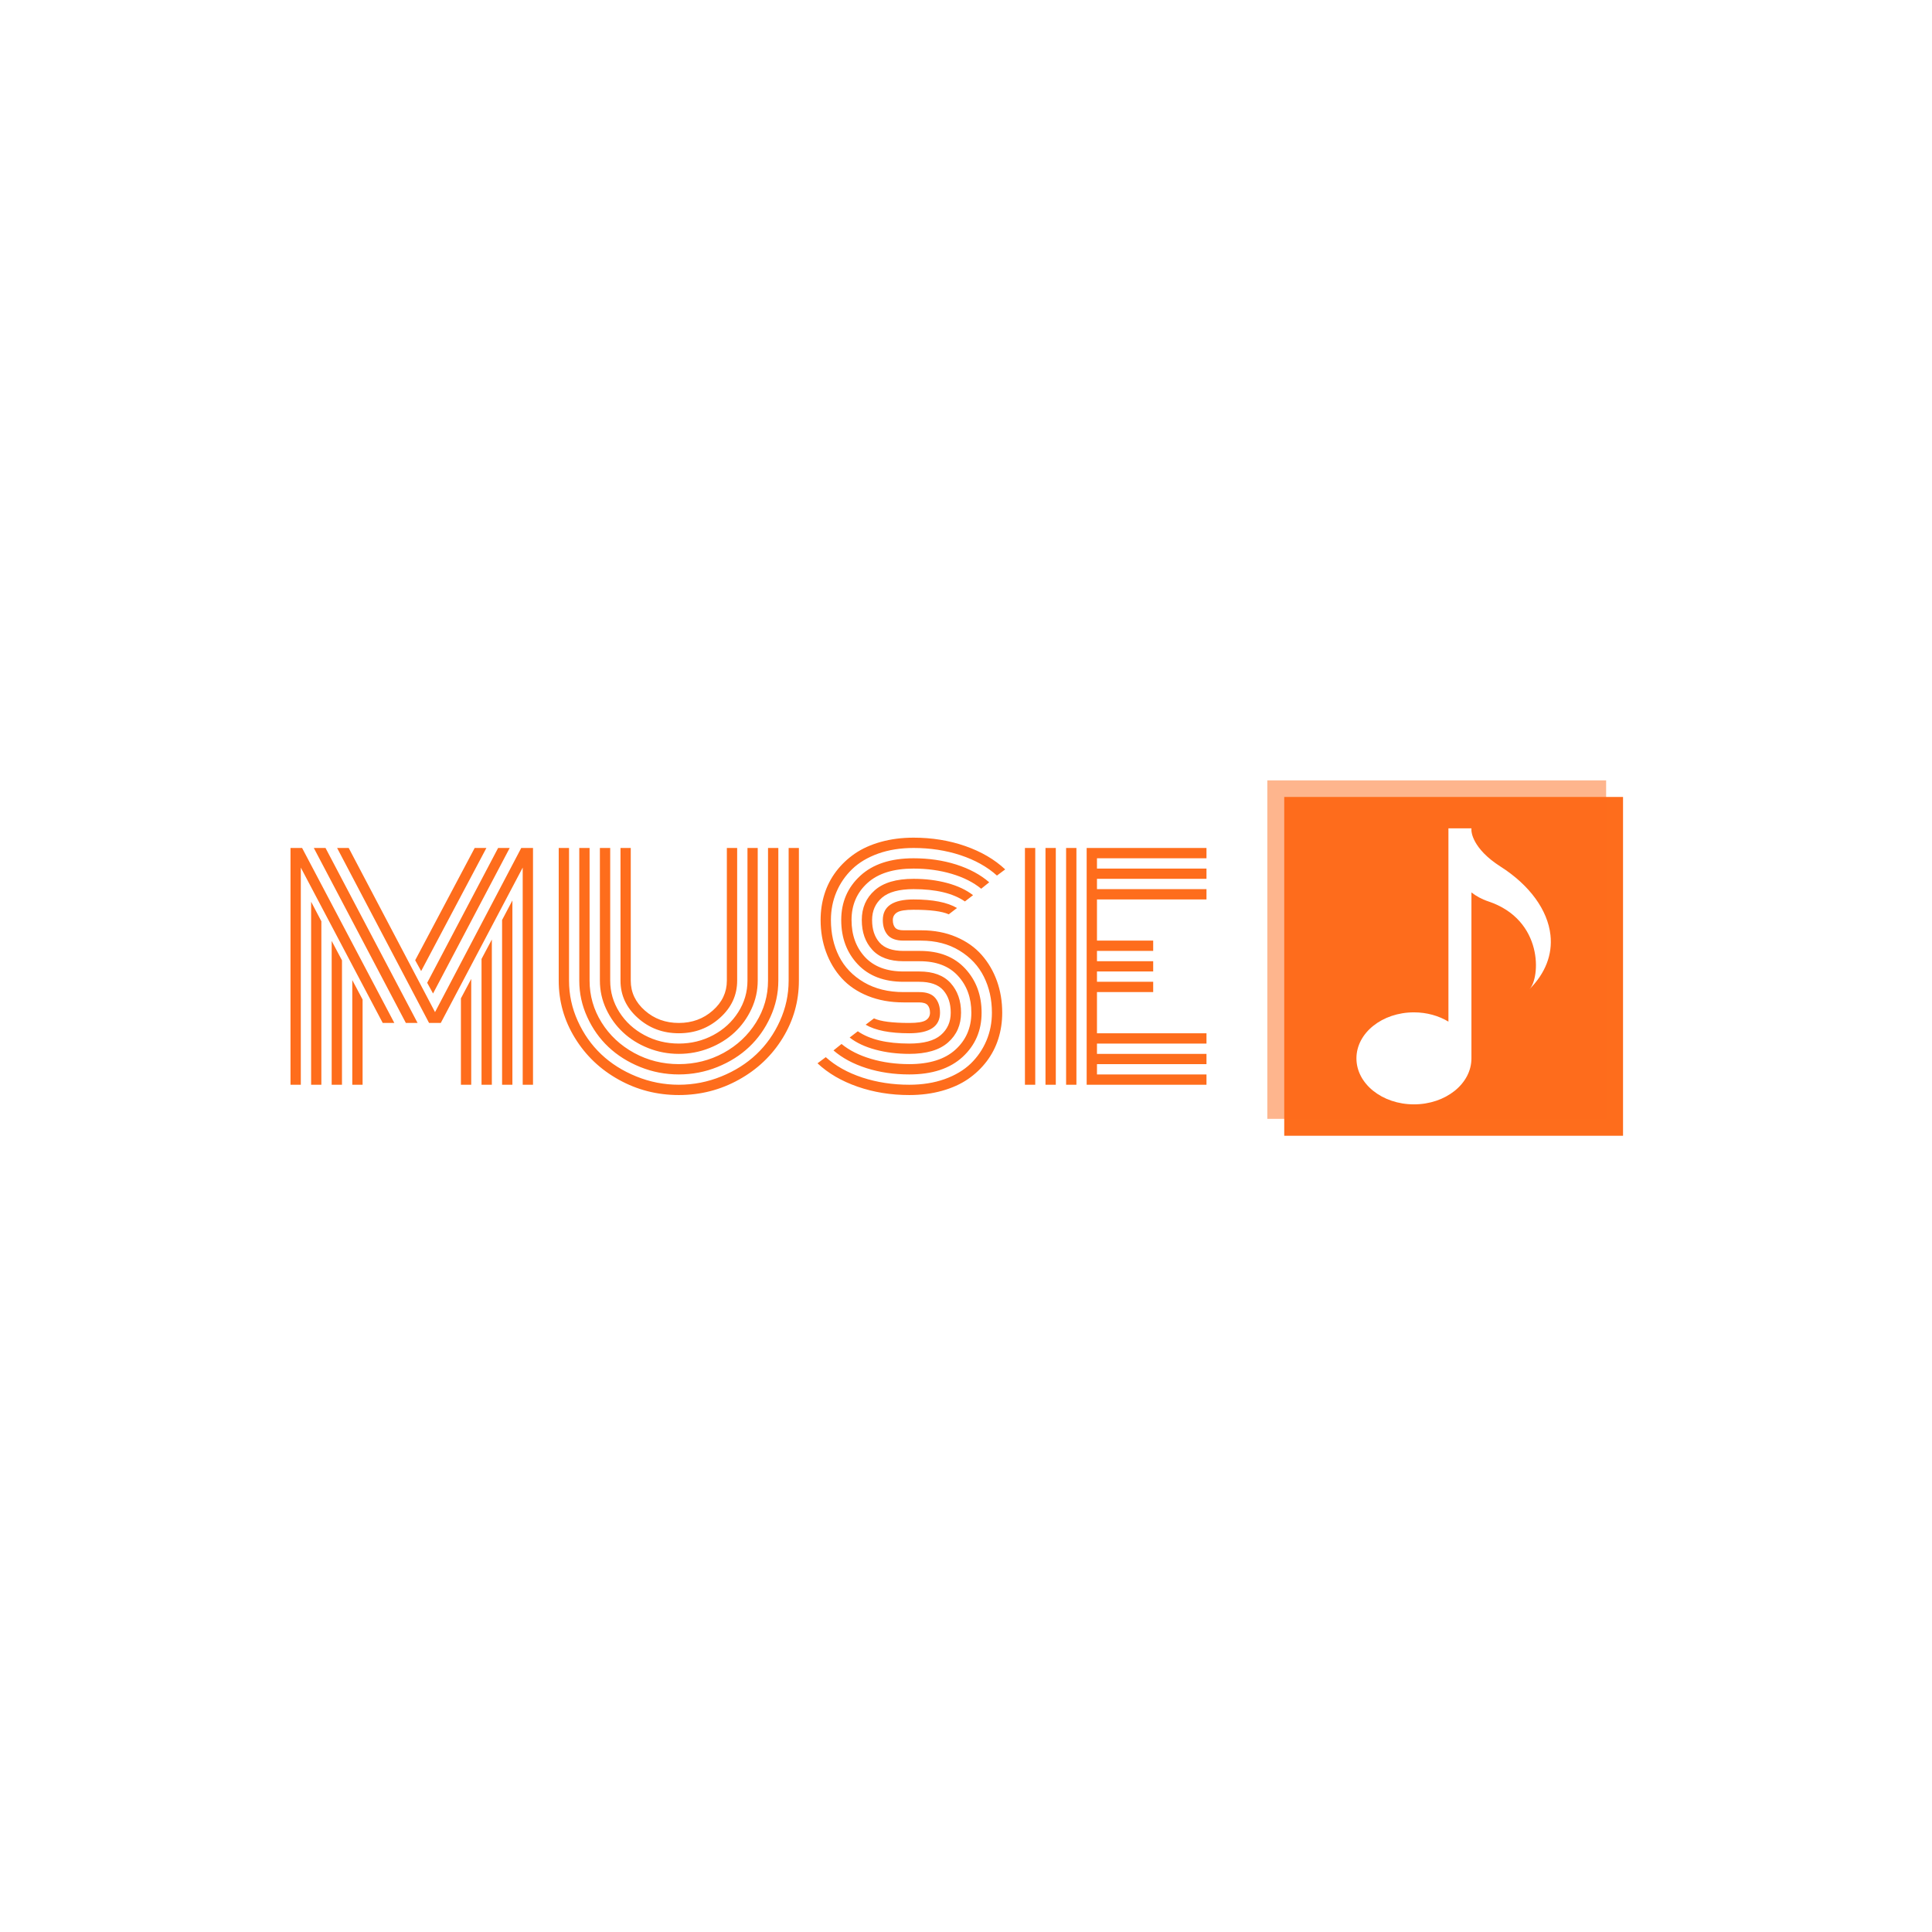<svg xmlns="http://www.w3.org/2000/svg" version="1.1" xmlnsXlink="http://www.w3.org/1999/xlink" xmlns:svgjs="http://svgjs.dev/svgjs" width="1000" height="1000" viewBox="0 0 1000 1000"><rect width="1000" height="1000" fill="#ffffff"></rect><g transform="matrix(0.7,0,0,0.7,149.576,403.933)"><svg viewBox="0 0 396 109" data-background-color="#ffffff" preserveAspectRatio="xMidYMid meet" height="275" width="1000" xmlns="http://www.w3.org/2000/svg" xmlnsXlink="http://www.w3.org/1999/xlink"><g id="tight-bounds" transform="matrix(1,0,0,1,0.24,-0.103)"><svg viewBox="0 0 395.52 109.207" height="109.207" width="395.52"><g><svg viewBox="0 0 582.619 160.866" height="109.207" width="395.52"><g transform="matrix(1,0,0,1,0,24.874)"><svg viewBox="0 0 395.52 111.118" height="111.118" width="395.52"><g><svg viewBox="0 0 395.52 111.118" height="111.118" width="395.52"><g><svg viewBox="0 0 395.52 111.118" height="111.118" width="395.52"><g transform="matrix(1,0,0,1,0,0)"><svg width="395.52" viewBox="2.27 -42.19 156.41 43.95" height="111.118" data-palette-color="#fe6d1c"><path d="M31.37 0L31.37-14.75 33.13-18.07 33.13 0 31.37 0ZM34.89 0L34.89-21.48 36.65-24.8 36.65 0 34.89 0ZM38.4 0L38.4-28.13 40.16-31.47 40.16 0 38.4 0ZM39.7-40.43L26.61-15.58 25.61-17.41 37.72-40.43 39.7-40.43ZM35.72-40.43L24.58-19.41 23.56-21.26 33.72-40.43 35.72-40.43ZM12.82 0L12.82-17.87 14.58-14.55 14.58 0 12.82 0ZM9.3 0L9.3-24.56 11.06-21.24 11.06 0 9.3 0ZM5.79 0L5.79-31.25 7.54-27.91 7.54 0 5.79 0ZM4.25-40.43L20-10.55 18.02-10.55 4.03-37.08 4.03 0 2.27 0 2.27-40.43 4.25-40.43ZM8.25-40.43L23.97-10.55 21.97-10.55 6.25-40.43 8.25-40.43ZM41.92 0L41.92-37.08 27.93-10.55 25.93-10.55 10.23-40.43 12.21-40.43 26.95-12.4 41.67-40.43 43.68-40.43 43.68 0 41.92 0ZM76.78-17.77L76.78-17.77 76.78-40.43 78.54-40.43 78.54-17.77Q78.54-14.06 75.61-11.43 72.68-8.79 68.58-8.79 64.48-8.79 61.55-11.43 58.62-14.06 58.62-17.77L58.62-17.77 58.62-40.43 60.37-40.43 60.37-17.77Q60.37-14.79 62.78-12.67 65.18-10.55 68.58-10.55 71.97-10.55 74.37-12.67 76.78-14.79 76.78-17.77ZM80.3-17.77L80.3-17.77 80.3-40.43 82.05-40.43 82.05-17.77Q82.05-15.23 80.98-12.93 79.9-10.62 78.1-8.94 76.29-7.25 73.8-6.26 71.31-5.27 68.58-5.27 65.84-5.27 63.35-6.26 60.86-7.25 59.06-8.94 57.25-10.62 56.17-12.93 55.1-15.23 55.1-17.77L55.1-17.77 55.1-40.43 56.86-40.43 56.86-17.77Q56.86-14.87 58.43-12.39 60.01-9.91 62.71-8.47 65.4-7.03 68.58-7.03 71.75-7.03 74.45-8.47 77.15-9.91 78.72-12.39 80.3-14.87 80.3-17.77ZM83.81-17.77L83.81-17.77 83.81-40.43 85.57-40.43 85.57-17.77Q85.57-14.53 84.21-11.56 82.86-8.59 80.59-6.45 78.32-4.3 75.17-3.03 72.02-1.76 68.58-1.76 65.13-1.76 61.98-3.03 58.84-4.3 56.56-6.45 54.29-8.59 52.94-11.56 51.58-14.53 51.58-17.77L51.58-17.77 51.58-40.43 53.34-40.43 53.34-17.77Q53.34-13.92 55.39-10.63 57.44-7.35 60.95-5.43 64.45-3.52 68.58-3.52 72.7-3.52 76.21-5.43 79.71-7.35 81.76-10.63 83.81-13.92 83.81-17.77ZM87.33-17.77L87.33-17.77 87.33-40.43 89.08-40.43 89.08-17.77Q89.08-12.5 86.33-8 83.57-3.49 78.84-0.87 74.12 1.76 68.58 1.76 63.03 1.76 58.31-0.87 53.59-3.49 50.83-8 48.07-12.5 48.07-17.77L48.07-17.77 48.07-40.43 49.83-40.43 49.83-17.77Q49.83-14.18 51.32-10.89 52.81-7.59 55.32-5.21 57.83-2.83 61.31-1.42 64.79 0 68.58 0 72.36 0 75.84-1.42 79.32-2.83 81.83-5.21 84.35-7.59 85.84-10.89 87.33-14.18 87.33-17.77ZM109.91-24.61L109.91-24.61 106.95-24.61Q105.07-24.61 104.24-25.57 103.41-26.54 103.41-28.13L103.41-28.13Q103.41-31.64 108.66-31.64L108.66-31.64Q113.59-31.64 116.08-30.18L116.08-30.18 114.67-29.1Q112.96-29.88 108.66-29.88L108.66-29.88Q106.56-29.88 105.84-29.42 105.12-28.96 105.12-28.13 105.12-27.29 105.51-26.83 105.9-26.37 106.95-26.37L106.95-26.37 109.98-26.37Q113.28-26.37 115.93-25.24 118.57-24.12 120.28-22.18 121.99-20.24 122.9-17.71 123.8-15.19 123.8-12.3L123.8-12.3Q123.8-9.96 123.14-7.86 122.48-5.76 121.15-4 119.82-2.25 117.95-0.96 116.08 0.32 113.51 1.04 110.93 1.76 107.93 1.76L107.93 1.76Q103.22 1.76 99.1 0.33 94.99-1.1 92.26-3.66L92.26-3.66 93.67-4.71Q96.16-2.47 99.91-1.23 103.66 0 107.93 0L107.93 0Q111.27 0 113.97-0.96 116.67-1.93 118.42-3.61 120.16-5.3 121.1-7.52 122.04-9.74 122.04-12.3L122.04-12.3Q122.04-15.7 120.67-18.44 119.31-21.19 116.51-22.9 113.72-24.61 109.91-24.61ZM106.95-22.85L106.95-22.85 109.74-22.85Q114.69-22.85 117.49-19.82 120.28-16.8 120.28-12.3L120.28-12.3Q120.28-7.74 117.04-4.75 113.79-1.76 107.93-1.76L107.93-1.76Q104.02-1.76 100.63-2.83 97.24-3.91 94.99-5.86L94.99-5.86 96.36-6.96Q98.36-5.32 101.4-4.42 104.44-3.52 107.93-3.52L107.93-3.52Q113.08-3.52 115.8-5.98 118.53-8.45 118.53-12.3L118.53-12.3Q118.53-16.11 116.24-18.6 113.96-21.09 109.71-21.09L109.71-21.09 106.95-21.09Q103.39-21.09 101.61-23.05 99.82-25 99.82-28.13 99.82-31.25 102.03-33.2 104.24-35.16 108.66-35.16L108.66-35.16Q111.76-35.16 114.42-34.44 117.08-33.72 118.82-32.37L118.82-32.37 117.43-31.3Q114.37-33.4 108.66-33.4L108.66-33.4Q104.98-33.4 103.28-31.95 101.58-30.49 101.58-28.13L101.58-28.13Q101.58-25.73 102.84-24.29 104.1-22.85 106.95-22.85ZM106.95-19.34L106.95-19.34 109.64-19.34Q113.2-19.34 114.99-17.36 116.77-15.38 116.77-12.3L116.77-12.3Q116.77-9.18 114.56-7.23 112.35-5.27 107.93-5.27L107.93-5.27Q104.83-5.27 102.16-5.99 99.48-6.71 97.75-8.06L97.75-8.06 99.14-9.13Q102.19-7.03 107.93-7.03L107.93-7.03Q111.62-7.03 113.31-8.48 115.01-9.94 115.01-12.3 115.01-14.67 113.74-16.13 112.47-17.58 109.61-17.58L109.61-17.58 106.95-17.58Q101.95-17.58 99.13-20.57 96.31-23.56 96.31-28.13 96.31-32.69 99.56-35.68 102.8-38.67 108.66-38.67L108.66-38.67Q112.57-38.67 115.95-37.6 119.33-36.52 121.58-34.57L121.58-34.57 120.21-33.47Q118.21-35.11 115.18-36.01 112.15-36.91 108.66-36.91L108.66-36.91Q103.51-36.91 100.79-34.45 98.07-31.98 98.07-28.13L98.07-28.13Q98.07-24.29 100.36-21.81 102.66-19.34 106.95-19.34ZM106.95-15.82L106.95-15.82 109.64-15.82Q111.52-15.82 112.35-14.84 113.18-13.87 113.18-12.3L113.18-12.3Q113.18-8.79 107.93-8.79L107.93-8.79Q102.97-8.79 100.48-10.25L100.48-10.25 101.9-11.33Q103.61-10.55 107.93-10.55L107.93-10.55Q110.03-10.55 110.75-11.01 111.47-11.47 111.47-12.3L111.47-12.3Q111.47-13.11 111.07-13.59 110.66-14.06 109.59-14.06L109.59-14.06 106.95-14.06Q103.58-14.06 100.86-15.16 98.14-16.26 96.39-18.19 94.65-20.12 93.72-22.66 92.79-25.2 92.79-28.13L92.79-28.13Q92.79-30.47 93.45-32.57 94.11-34.67 95.44-36.43 96.77-38.18 98.64-39.47 100.51-40.75 103.08-41.47 105.66-42.19 108.66-42.19L108.66-42.19Q113.37-42.19 117.48-40.76 121.58-39.33 124.31-36.77L124.31-36.77 122.9-35.72Q120.41-37.96 116.67-39.2 112.93-40.43 108.66-40.43L108.66-40.43Q105.32-40.43 102.62-39.47 99.92-38.5 98.18-36.82 96.43-35.13 95.49-32.91 94.55-30.69 94.55-28.13L94.55-28.13Q94.55-24.68 95.94-21.92 97.33-19.17 100.19-17.49 103.05-15.82 106.95-15.82ZM136.47-40.43L136.47 0 134.71 0 134.71-40.43 136.47-40.43ZM132.95-40.43L132.95 0 131.19 0 131.19-40.43 132.95-40.43ZM129.44-40.43L129.44 0 127.68 0 127.68-40.43 129.44-40.43ZM139.98-15.82L139.98-8.79 158.68-8.79 158.68-7.03 139.98-7.03 139.98-5.27 158.68-5.27 158.68-3.52 139.98-3.52 139.98-1.76 158.68-1.76 158.68 0 138.22 0 138.22-40.43 158.68-40.43 158.68-38.67 139.98-38.67 139.98-36.91 158.68-36.91 158.68-35.16 139.98-35.16 139.98-33.4 158.68-33.4 158.68-31.64 139.98-31.64 139.98-24.61 149.58-24.61 149.58-22.85 139.98-22.85 139.98-21.09 149.58-21.09 149.58-19.34 139.98-19.34 139.98-17.58 149.58-17.58 149.58-15.82 139.98-15.82Z" opacity="1" transform="matrix(1,0,0,1,0,0)" fill="#fe6d1c" class="undefined-text-0" data-fill-palette-color="primary" id="text-0"></path></svg></g></svg></g></svg></g></svg></g><g transform="matrix(1,0,0,1,421.752,0)"><svg viewBox="0 0 160.866 160.866" height="160.866" width="160.866"><g><svg></svg></g><g id="icon-0"><svg viewBox="0 0 160.866 160.866" height="160.866" width="160.866"><g><rect width="146.269" height="146.269" x="7.299" y="7.299" fill="#fe6d1c" data-fill-palette-color="accent"></rect><rect width="146.269" height="146.269" x="8.881784197001252e-16" y="8.881784197001252e-16" fill="#fe6d1c" opacity="0.5" data-fill-palette-color="accent"></rect></g><g transform="matrix(1,0,0,1,38.471,20.853)"><svg viewBox="0 0 83.925 119.16" height="119.16" width="83.925"><g><svg xmlns="http://www.w3.org/2000/svg" xmlnsXlink="http://www.w3.org/1999/xlink" version="1.1" x="0" y="0" viewBox="24.658 14.018 50.685 71.965" enable-background="new 0 0 100 100" xml:space="preserve" height="119.16" width="83.925" class="icon-a-0" data-fill-palette-color="background" id="a-0"><g fill="#ffffff" data-fill-palette-color="background"><path d="M75.247 41.843c-0.715-6.531-5.452-13.034-13-17.843-7.463-4.753-7.605-9.219-7.605-9.405v-0.577h-5.998v50.392c-2.51-1.511-5.615-2.416-8.995-2.416-8.28 0-14.991 5.369-14.991 11.995 0 6.623 6.711 11.994 14.991 11.994 8.278 0 14.993-5.371 14.993-11.994V30.72c1.197 0.938 2.625 1.753 4.386 2.337 14.478 4.824 13.587 20.052 10.728 22.915C73.908 51.82 75.808 46.934 75.247 41.843z" fill="#ffffff" data-fill-palette-color="background"></path></g><g display="none" fill="#ffffff" data-fill-palette-color="background"><path display="inline" d="M76.637 18.634c0-2.52-2.053-4.569-4.57-4.569H27.941c-2.521 0-4.574 2.05-4.574 4.569l-3.891 28.78h0.01V75.43h2.506v10.506h9.336V75.43h37.346v10.506h9.336V75.43h2.502V47.414h0.012L76.637 18.634zM41.25 17.337h17.508v5.123H41.25V17.337zM31.143 67.257c-3.217 0-5.832-2.611-5.832-5.833 0-3.226 2.615-5.835 5.832-5.835 3.23 0 5.84 2.609 5.84 5.835C36.982 64.646 34.373 67.257 31.143 67.257zM68.855 67.257c-3.223 0-5.832-2.611-5.832-5.833 0-3.226 2.609-5.835 5.832-5.835s5.836 2.609 5.836 5.835C74.691 64.646 72.078 67.257 68.855 67.257zM25.311 46.155l3.893-20.424h41.6l3.889 20.424H25.311z" fill="#ffffff" data-fill-palette-color="background"></path></g><g display="none" fill="#ffffff" data-fill-palette-color="background"><g display="inline" fill="#ffffff" data-fill-palette-color="background"><circle cx="24.512" cy="75.486" r="9.0" fill="#ffffff" data-fill-palette-color="background"></circle><path d="M15.519 39.506v11.992c18.186 0 32.983 14.797 32.983 32.984h11.994C60.496 59.682 40.314 39.506 15.519 39.506z" fill="#ffffff" data-fill-palette-color="background"></path><path d="M15.519 15.518v11.994c31.413 0 56.968 25.556 56.968 56.971h11.995C84.481 46.456 53.546 15.518 15.519 15.518z" fill="#ffffff" data-fill-palette-color="background"></path></g></g><g display="none" fill="#ffffff" data-fill-palette-color="background"><polygon display="inline" points="54.914,36.953 63.789,45.894 78.459,31.087 86,38.856 85.992,15 78.537,15 62.141,15    69.602,22.337  " fill="#ffffff" data-fill-palette-color="background"></polygon><polygon display="inline" points="64,73 27,73 27,37 45.734,37 60.254,22 14,22 14,86 77,86 77,40.089 64,55.39  " fill="#ffffff" data-fill-palette-color="background"></polygon></g></svg></g></svg></g></svg></g></svg></g></svg></g><defs></defs></svg><rect width="395.52" height="109.207" fill="none" stroke="none" visibility="hidden"></rect></g></svg></g></svg>